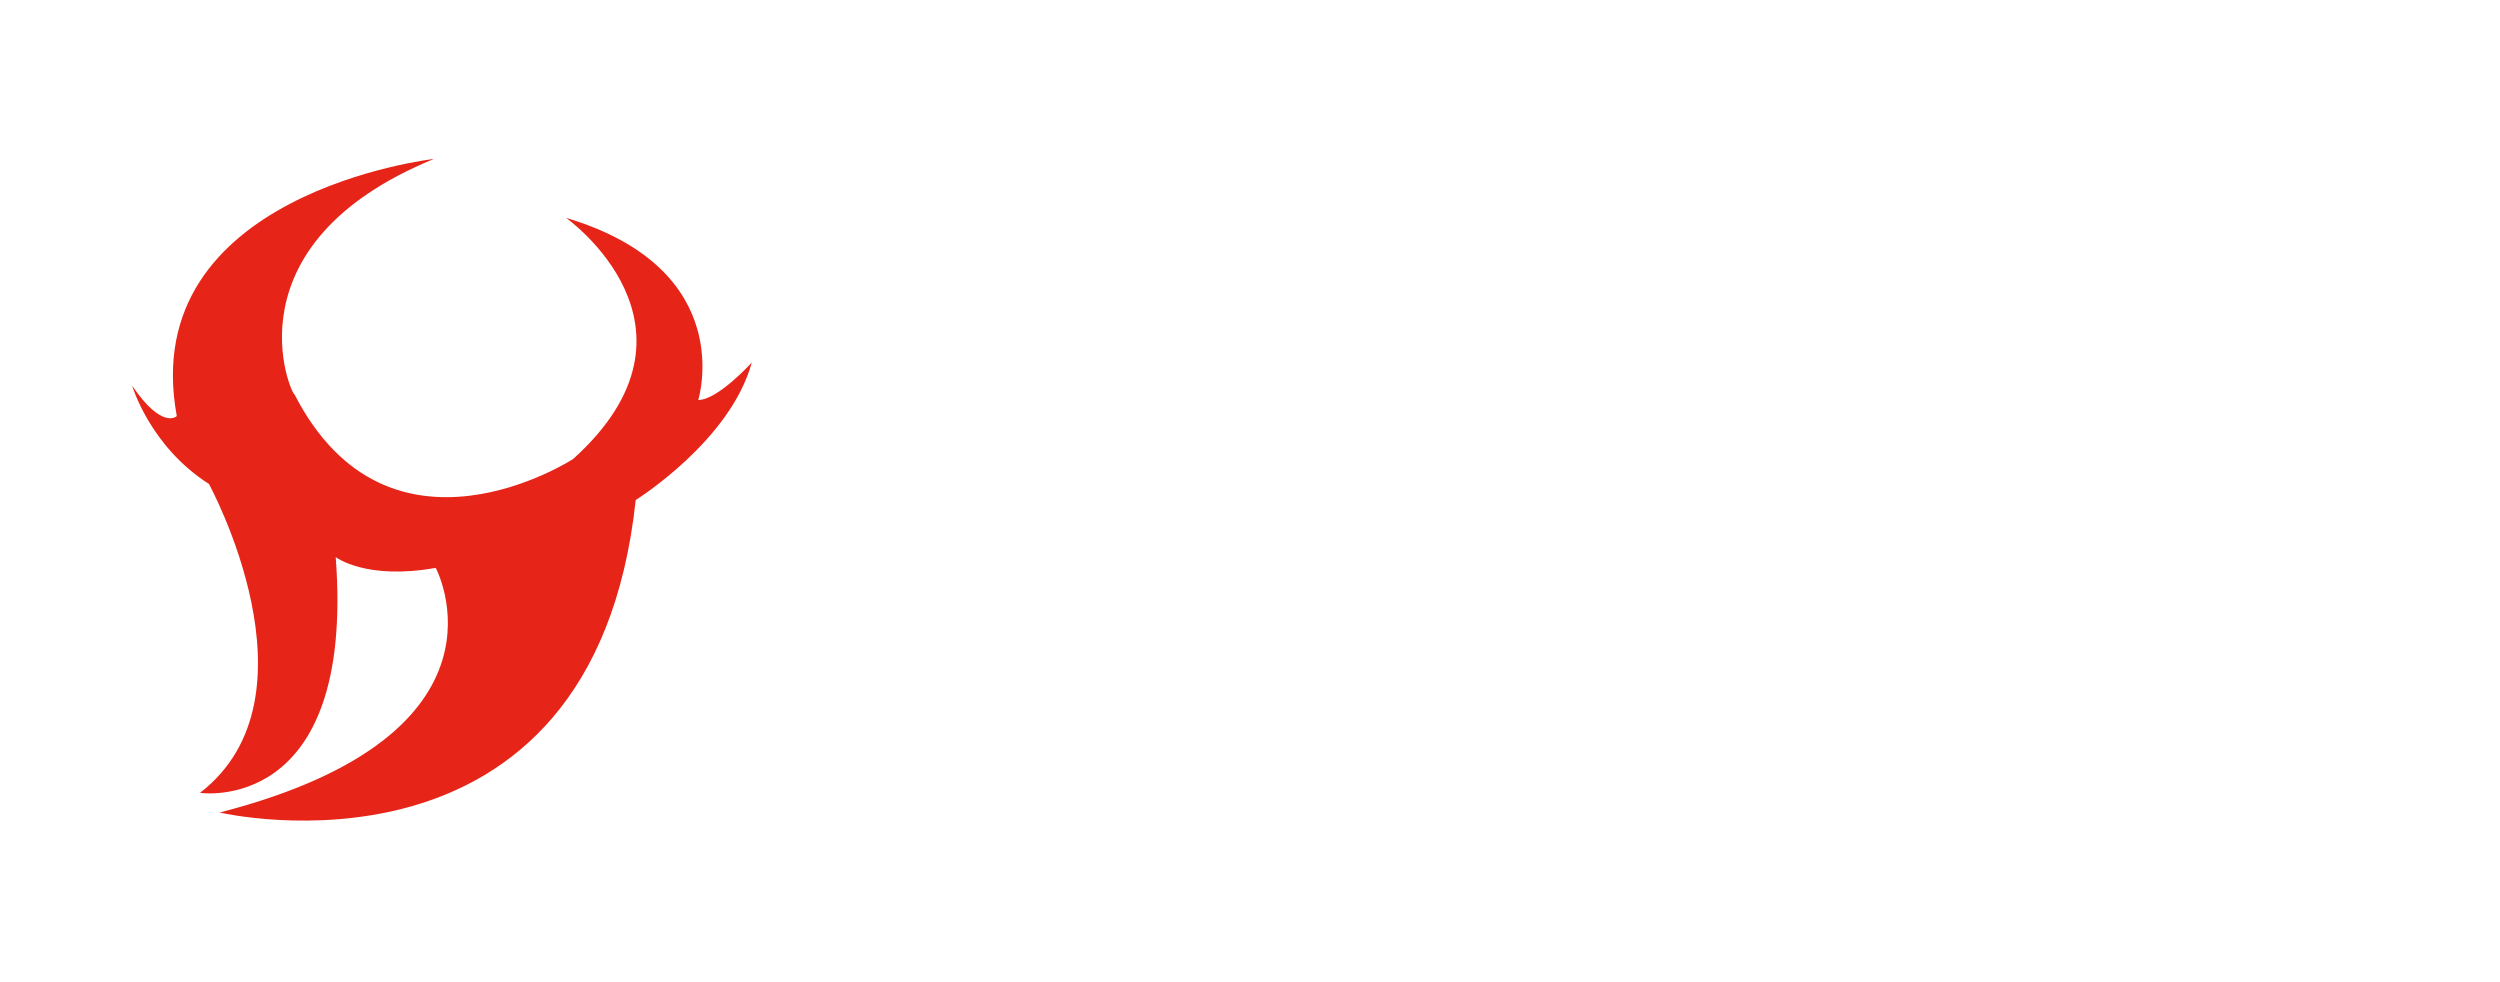 <?xml version="1.0" encoding="utf-8"?>
<!-- Generator: Adobe Illustrator 18.1.1, SVG Export Plug-In . SVG Version: 6.00 Build 0)  -->
<!DOCTYPE svg PUBLIC "-//W3C//DTD SVG 1.1//EN" "http://www.w3.org/Graphics/SVG/1.1/DTD/svg11.dtd">
<svg version="1.1" id="圖層_1" xmlns="http://www.w3.org/2000/svg" xmlns:xlink="http://www.w3.org/1999/xlink" x="0px" y="0px"
	 viewBox="0 0 140 55" enable-background="new 0 0 140 55" xml:space="preserve">
<path fill="#E72418" d="M24.3,8.9c0,0-16.7,1.9-14.4,14.4c0,0-0.8,0.8-2.5-1.7c0,0,1,3.4,4.3,5.5c0,0,6.5,11.9-0.5,17.3
	c0,0,8.7,1.3,7.6-13.2c0,0,1.7,1.3,5.6,0.6c0,0,5,9.3-12.1,13.7c0,0,20.9,4.9,23.3-17.5c0,0,5.3-3.3,6.5-7.7c0,0-1.9,2.1-3,2.1
	c0,0,2.3-7.3-7.4-10.2c0,0,8.6,6.1,0.4,13.5c0,0-10.3,6.7-15.6-3.6C16.3,22.1,12.6,13.7,24.3,8.9z"/>
</svg>
